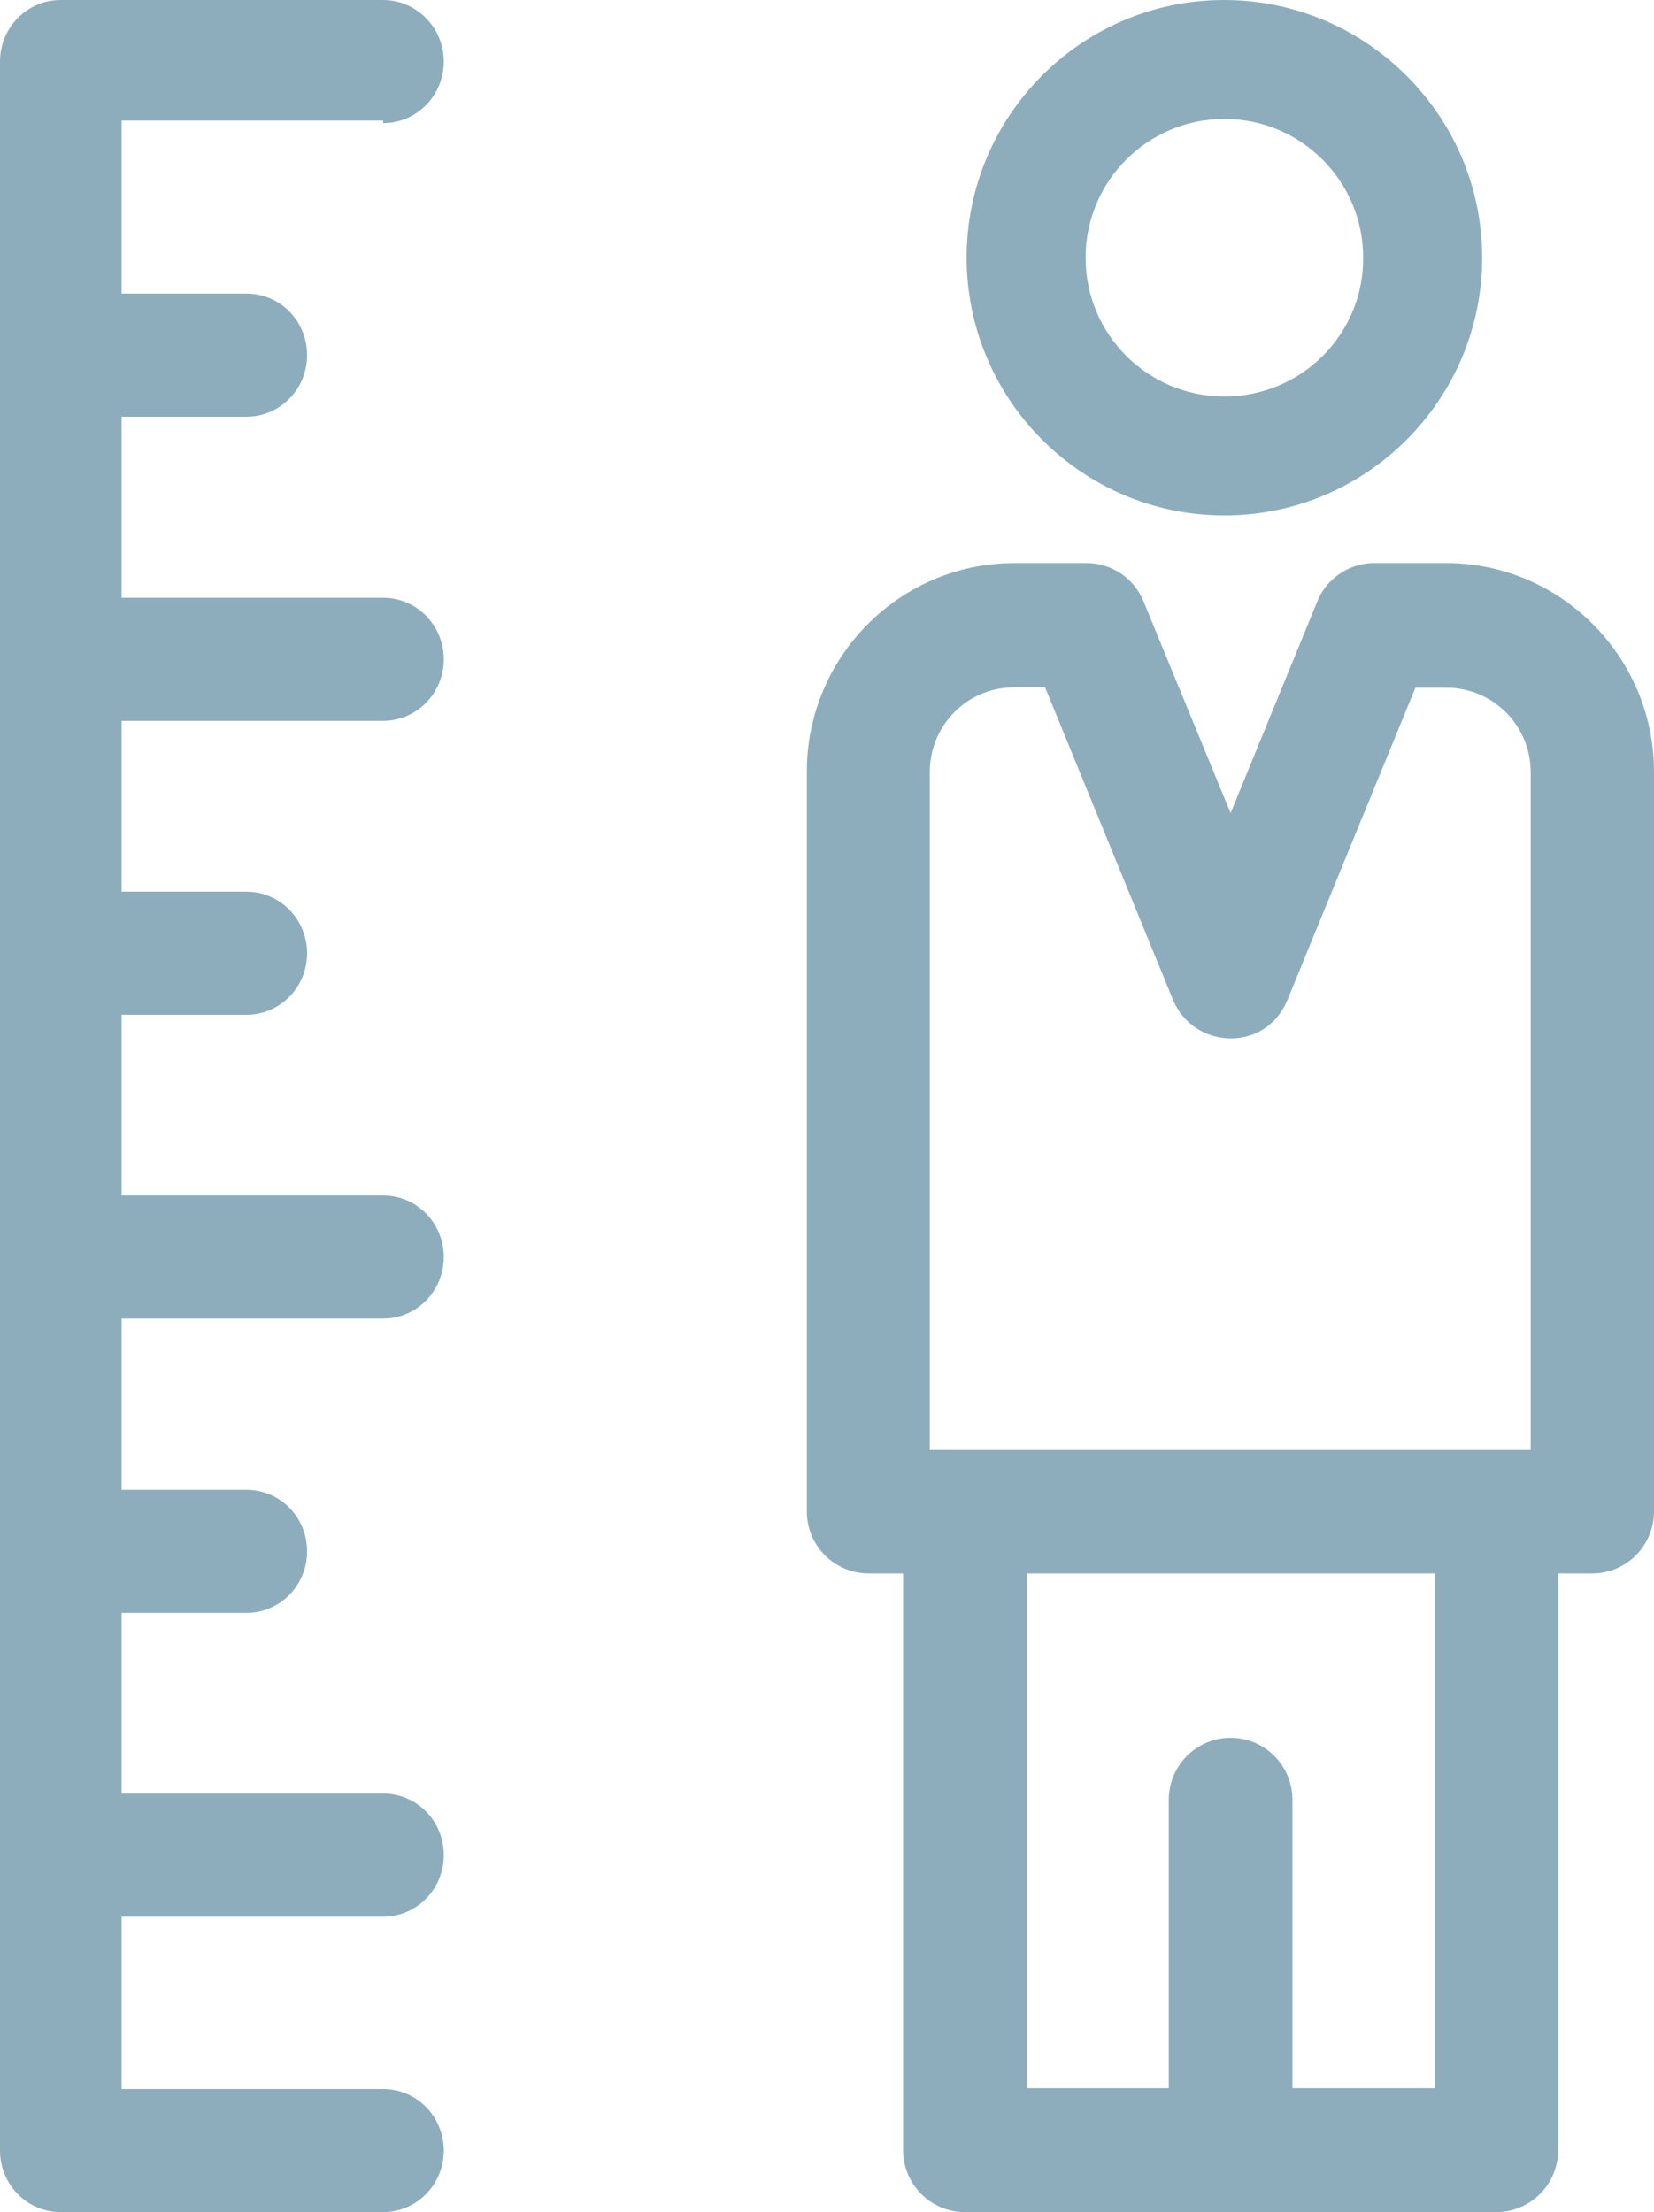 <?xml version="1.0" encoding="UTF-8"?>
<svg width="77px" height="103px" viewBox="0 0 77 103" version="1.1" xmlns="http://www.w3.org/2000/svg" xmlns:xlink="http://www.w3.org/1999/xlink">
    <!-- Generator: Sketch 49.3 (51167) - http://www.bohemiancoding.com/sketch -->
    <title>height</title>
    <desc>Created with Sketch.</desc>
    <defs></defs>
    <g id="UI-Kit" stroke="none" stroke-width="1" fill="none" fill-rule="evenodd">
        <g id="Style-Guide" transform="translate(-147, -2800)" fill="#8DADBD" fill-rule="nonzero">
            <g id="height" transform="translate(147, 2800)">
                <path d="M56.983,0 C50.367,0 45,5.388 45,11.992 C45,18.612 50.384,24 57,24 C63.616,24 69,18.612 69,11.992 C69,5.388 63.599,0 56.983,0 Z M57,18.462 C53.431,18.462 50.538,15.569 50.538,12 C50.538,8.431 53.431,5.538 57,5.538 C60.568,5.538 63.461,8.431 63.461,12 C63.479,15.569 60.586,18.462 57,18.462 Z" id="Shape"></path>
                <g id="Group">
                    <path d="M67.324,26.218 L63.967,26.218 C62.809,26.218 61.753,26.937 61.327,27.999 L57.289,37.859 L53.234,27.999 C52.791,26.92 51.752,26.218 50.594,26.218 L47.221,26.218 C41.888,26.218 37.561,30.584 37.561,35.925 L37.561,70.37 C37.561,71.962 38.839,73.263 40.44,73.263 L42.042,73.263 L42.042,100.107 C42.042,101.699 43.319,103 44.921,103 L69.657,103 C71.242,103 72.537,101.716 72.537,100.107 L72.537,73.263 L74.121,73.263 C75.705,73.263 77,71.979 77,70.37 L77,35.942 C77,30.583 72.656,26.218 67.324,26.218 Z M66.778,97.23 L60.168,97.23 L60.168,83.809 C60.168,82.216 58.891,80.915 57.289,80.915 C55.705,80.915 54.41,82.199 54.41,83.809 L54.41,97.23 L47.8,97.23 L47.8,73.263 L66.796,73.263 L66.796,97.23 L66.778,97.23 Z M43.285,67.494 L43.285,35.942 C43.285,33.768 45.04,32.004 47.204,32.004 L48.652,32.004 L54.615,46.573 C55.586,48.867 58.908,49.021 59.93,46.573 L65.893,32.021 L67.341,32.021 C69.504,32.021 71.259,33.785 71.259,35.959 L71.259,67.51 L43.285,67.51 L43.285,67.494 Z" id="Shape"></path>
                    <path d="M17.836,5.733 C19.389,5.733 20.659,4.461 20.659,2.866 C20.659,1.272 19.373,0 17.836,0 L2.822,0 C1.269,0 0,1.272 0,2.866 L0,100.134 C0,101.711 1.252,103 2.822,103 L17.836,103 C19.389,103 20.659,101.728 20.659,100.134 C20.659,98.556 19.406,97.268 17.836,97.268 L5.661,97.268 L5.661,89.245 L17.836,89.245 C19.389,89.245 20.659,87.974 20.659,86.379 C20.659,84.785 19.406,83.513 17.836,83.513 L5.661,83.513 L5.661,75.101 L11.473,75.101 C13.026,75.101 14.296,73.828 14.296,72.234 C14.296,70.64 13.043,69.368 11.473,69.368 L5.661,69.368 L5.661,61.396 L17.836,61.396 C19.389,61.396 20.659,60.125 20.659,58.53 C20.659,56.953 19.406,55.664 17.836,55.664 L5.661,55.664 L5.661,47.252 L11.473,47.252 C13.026,47.252 14.296,45.98 14.296,44.385 C14.296,42.808 13.043,41.519 11.473,41.519 L5.661,41.519 L5.661,33.565 L17.836,33.565 C19.389,33.565 20.659,32.293 20.659,30.698 C20.659,29.121 19.406,27.832 17.836,27.832 L5.661,27.832 L5.661,19.403 L11.473,19.403 C13.026,19.403 14.296,18.131 14.296,16.537 C14.296,14.942 13.043,13.67 11.473,13.67 L5.661,13.67 L5.661,5.614 L17.836,5.614 L17.836,5.733 Z" id="Shape"></path>
                </g>
            </g>
        </g>
    </g>
</svg>
